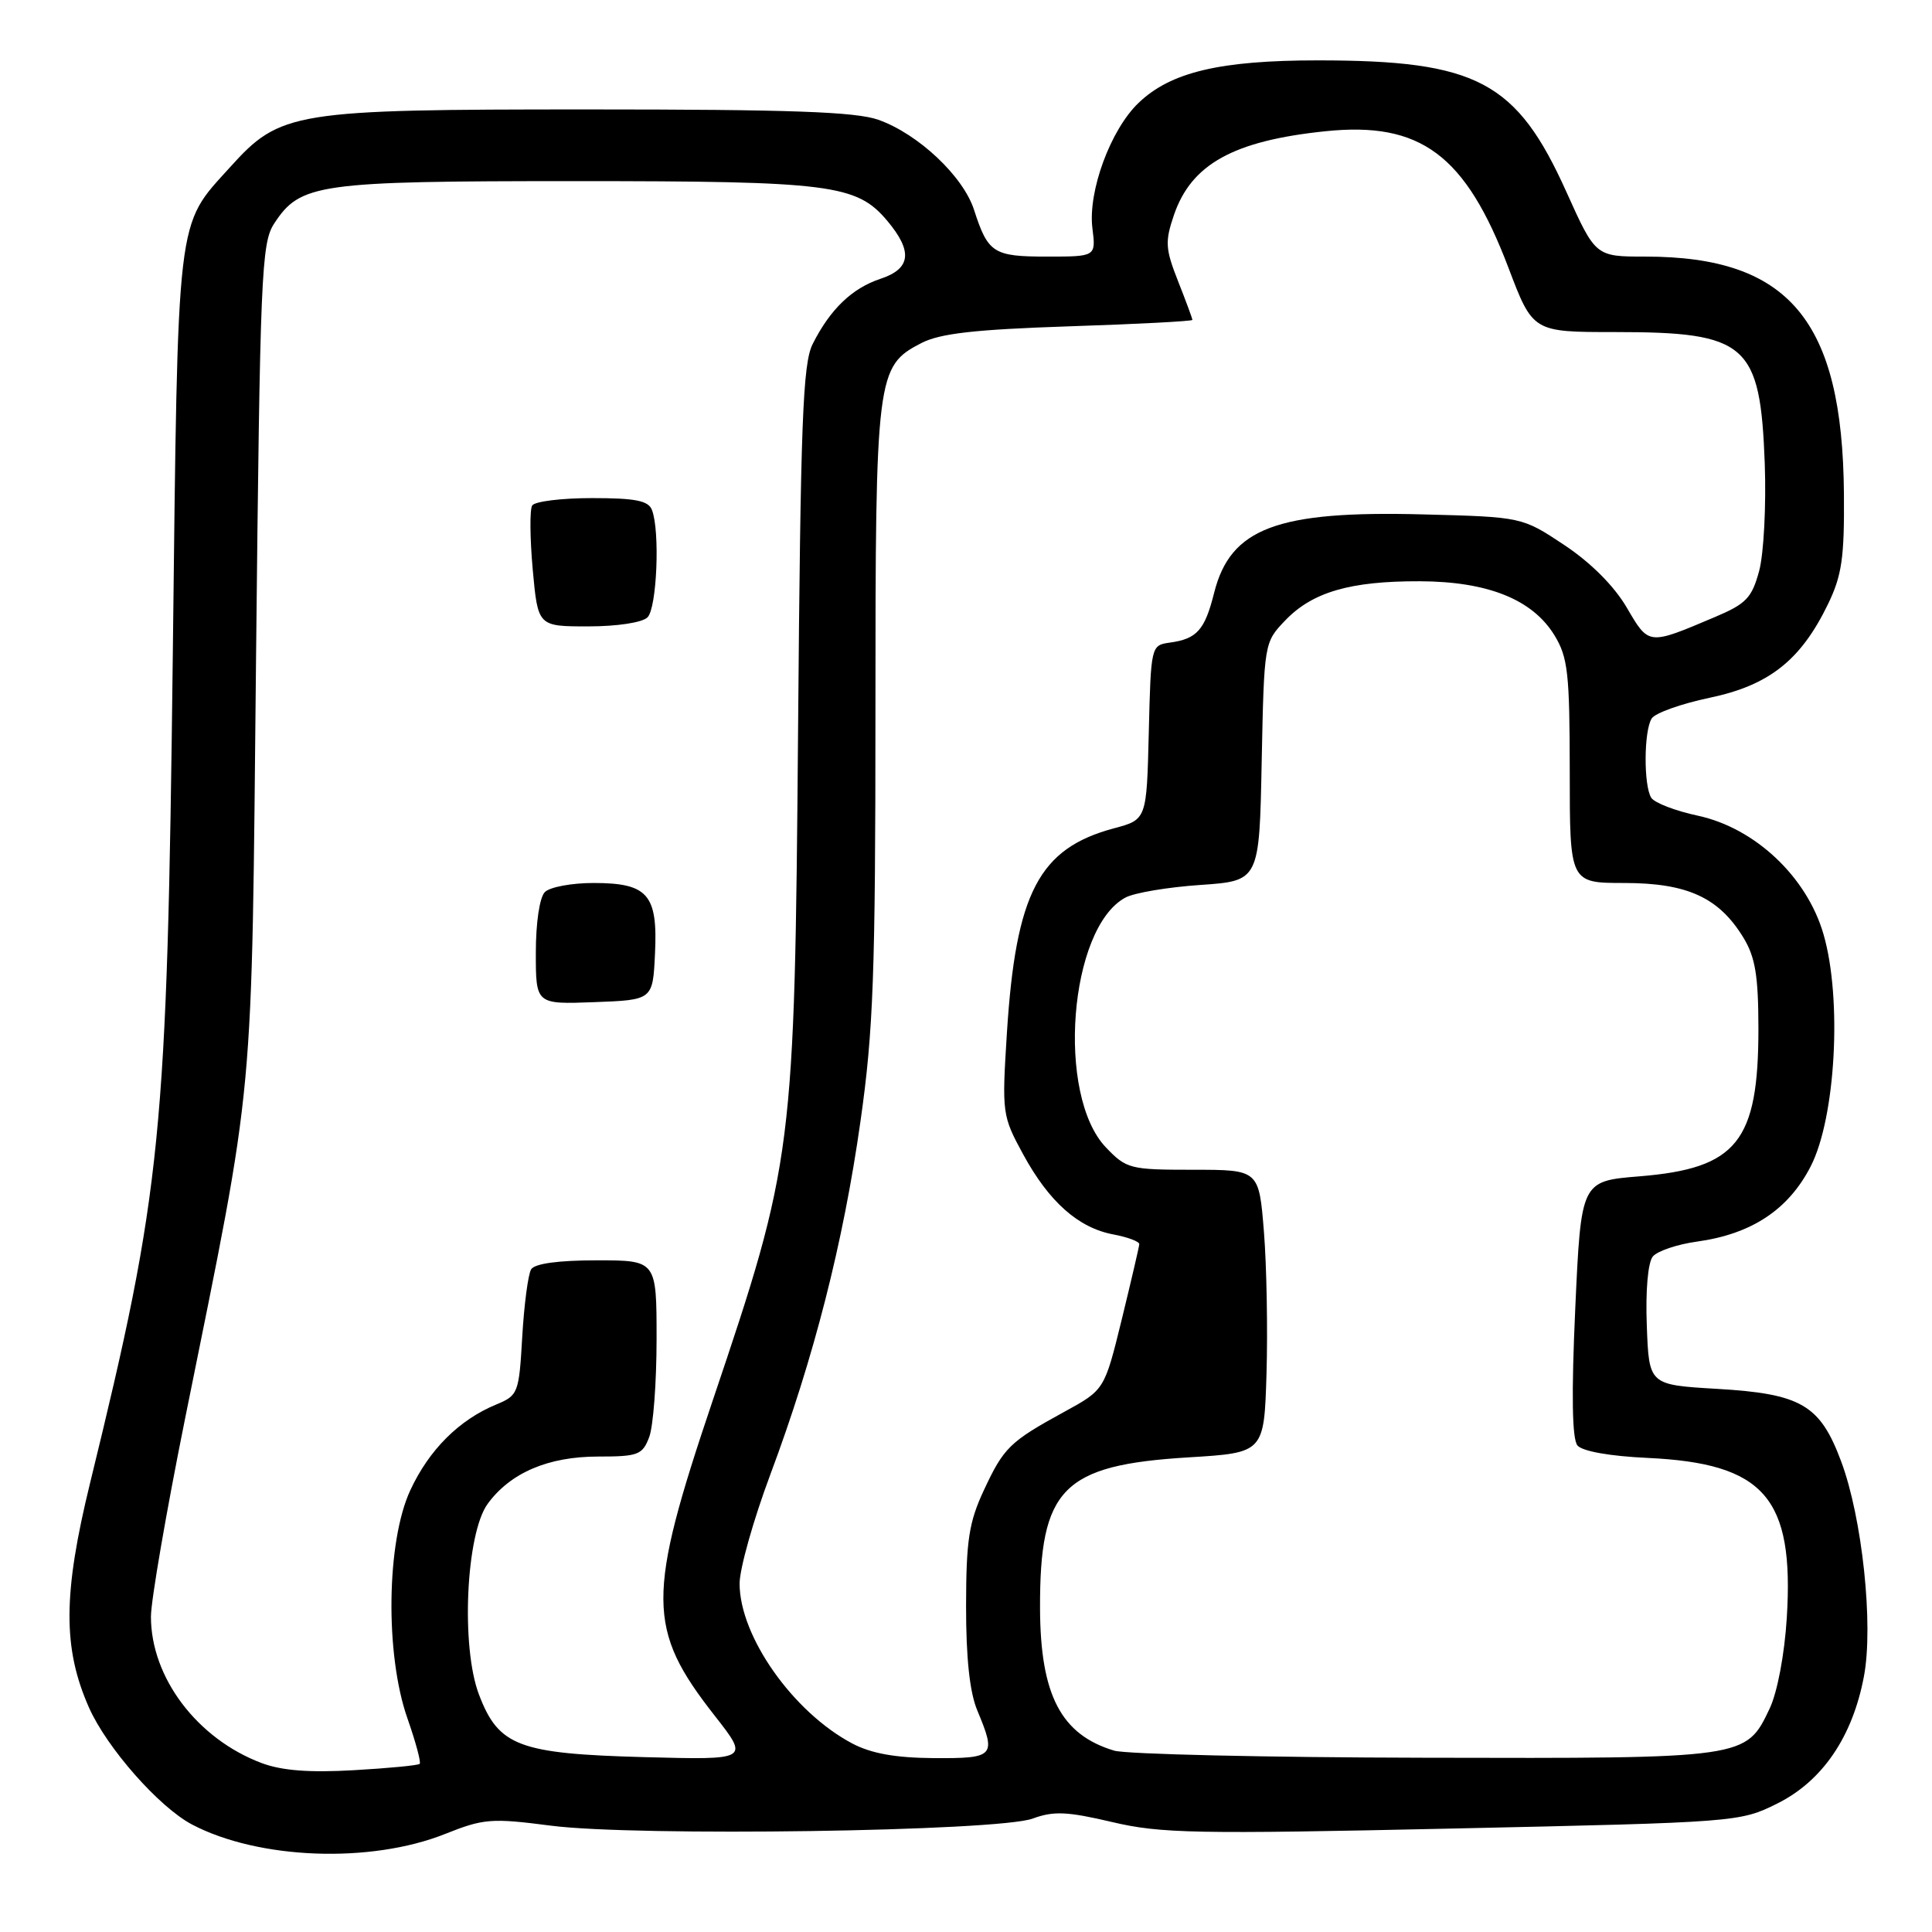 <?xml version="1.0" encoding="UTF-8" standalone="no"?>
<!DOCTYPE svg PUBLIC "-//W3C//DTD SVG 1.1//EN" "http://www.w3.org/Graphics/SVG/1.1/DTD/svg11.dtd" >
<svg xmlns="http://www.w3.org/2000/svg" xmlns:xlink="http://www.w3.org/1999/xlink" version="1.1" viewBox="0 0 256 256">
 <g >
 <path fill="currentColor"
d=" M 59.00 243.00 C 64.09 240.97 65.13 240.89 73.00 241.91 C 84.27 243.37 132.24 242.67 136.84 240.97 C 139.60 239.95 141.41 240.03 147.36 241.43 C 153.80 242.95 158.47 243.04 192.52 242.29 C 230.14 241.47 230.55 241.44 235.49 238.98 C 241.47 236.01 245.47 230.15 246.98 222.13 C 248.27 215.32 246.76 201.10 243.95 193.61 C 241.16 186.14 238.66 184.68 227.50 184.03 C 218.50 183.50 218.50 183.50 218.21 175.66 C 218.03 171.00 218.36 167.27 219.01 166.49 C 219.61 165.77 222.24 164.88 224.85 164.52 C 232.09 163.52 236.97 160.30 239.92 154.56 C 243.24 148.12 244.11 132.33 241.62 123.78 C 239.42 116.18 232.55 109.71 224.96 108.08 C 222.00 107.45 219.23 106.38 218.80 105.71 C 217.78 104.10 217.81 96.84 218.86 95.20 C 219.31 94.48 222.77 93.25 226.53 92.46 C 234.42 90.81 238.62 87.48 242.22 80.05 C 244.06 76.25 244.40 73.88 244.33 65.44 C 244.15 42.46 237.07 34.00 218.03 34.00 C 211.42 34.00 211.42 34.00 207.57 25.46 C 200.96 10.77 195.72 8.00 174.61 8.00 C 161.66 8.00 155.12 9.55 150.87 13.63 C 147.15 17.18 144.14 25.37 144.75 30.25 C 145.22 34.00 145.22 34.00 138.73 34.00 C 131.63 34.00 130.92 33.54 129.07 27.82 C 127.64 23.36 121.67 17.74 116.38 15.87 C 113.38 14.81 104.67 14.50 78.00 14.50 C 38.77 14.50 37.16 14.76 30.47 22.17 C 23.30 30.10 23.59 27.70 22.90 86.50 C 22.14 150.69 21.46 157.55 11.94 196.49 C 8.34 211.20 8.31 218.38 11.78 226.24 C 14.16 231.61 21.07 239.45 25.45 241.76 C 34.29 246.40 49.11 246.95 59.00 243.00 Z  M 34.68 233.62 C 26.15 230.42 20.00 222.30 20.00 214.22 C 20.00 212.10 22.04 200.28 24.53 187.94 C 33.89 141.55 33.30 147.82 33.93 86.95 C 34.46 36.36 34.63 32.21 36.33 29.62 C 39.80 24.32 42.08 24.00 76.10 24.00 C 110.08 24.00 113.50 24.43 117.56 29.25 C 120.98 33.32 120.71 35.61 116.65 36.95 C 112.91 38.19 110.00 40.98 107.69 45.57 C 106.37 48.17 106.08 55.84 105.75 96.57 C 105.29 152.69 105.14 153.86 94.44 185.57 C 85.66 211.58 85.69 215.84 94.71 227.35 C 99.29 233.20 99.29 233.20 85.39 232.83 C 68.74 232.38 66.07 231.38 63.47 224.55 C 61.05 218.22 61.74 203.19 64.63 199.25 C 67.64 195.14 72.65 193.00 79.27 193.00 C 84.55 193.00 85.13 192.78 86.02 190.43 C 86.56 189.02 87.00 183.17 87.00 177.43 C 87.00 167.00 87.00 167.00 79.06 167.00 C 74.00 167.00 70.85 167.43 70.38 168.19 C 69.98 168.84 69.45 172.86 69.20 177.12 C 68.77 184.62 68.66 184.90 65.74 186.11 C 60.83 188.14 56.86 192.10 54.37 197.46 C 51.20 204.27 51.01 219.23 53.99 227.70 C 55.08 230.81 55.81 233.52 55.61 233.72 C 55.42 233.92 51.48 234.30 46.88 234.56 C 41.01 234.90 37.36 234.62 34.68 233.62 Z  M 86.79 126.37 C 87.17 118.52 85.85 117.00 78.63 117.00 C 75.75 117.00 72.86 117.54 72.20 118.20 C 71.50 118.90 71.00 122.25 71.00 126.24 C 71.00 133.08 71.00 133.08 78.75 132.79 C 86.50 132.50 86.50 132.50 86.79 126.37 Z  M 85.80 81.80 C 87.04 80.56 87.47 70.38 86.39 67.58 C 85.92 66.34 84.22 66.00 78.45 66.00 C 74.42 66.00 70.85 66.44 70.52 66.98 C 70.18 67.51 70.22 71.34 70.59 75.48 C 71.28 83.00 71.28 83.00 77.94 83.00 C 81.79 83.00 85.11 82.49 85.80 81.80 Z  M 112.93 231.02 C 105.08 226.87 98.00 216.82 98.00 209.83 C 98.00 207.88 99.83 201.38 102.07 195.39 C 107.84 179.95 111.74 164.69 114.02 148.56 C 115.73 136.54 116.00 129.08 116.00 94.28 C 116.00 49.64 116.14 48.53 122.08 45.46 C 124.56 44.18 129.14 43.66 141.66 43.24 C 150.65 42.95 158.00 42.56 158.00 42.39 C 158.00 42.22 157.15 39.91 156.10 37.26 C 154.41 32.97 154.35 32.02 155.56 28.47 C 157.87 21.74 163.46 18.65 175.62 17.39 C 188.25 16.08 194.19 20.51 199.87 35.46 C 203.11 44.00 203.11 44.00 213.99 44.00 C 231.50 44.00 233.25 45.54 233.84 61.43 C 234.04 66.99 233.71 73.36 233.10 75.64 C 232.13 79.23 231.38 80.01 227.24 81.76 C 218.36 85.52 218.50 85.54 215.55 80.50 C 213.88 77.65 210.79 74.55 207.28 72.22 C 201.68 68.50 201.68 68.50 188.54 68.16 C 169.22 67.65 163.04 69.97 160.88 78.55 C 159.64 83.49 158.60 84.66 155.00 85.15 C 152.52 85.50 152.50 85.58 152.22 97.05 C 151.94 108.60 151.94 108.60 147.59 109.76 C 137.67 112.42 134.60 118.29 133.42 136.87 C 132.75 147.52 132.79 147.84 135.57 152.95 C 139.00 159.25 142.88 162.70 147.53 163.57 C 149.44 163.93 150.98 164.51 150.96 164.86 C 150.94 165.21 149.89 169.70 148.64 174.83 C 146.35 184.16 146.35 184.16 141.05 187.06 C 133.78 191.04 133.01 191.79 130.35 197.50 C 128.39 201.71 128.02 204.12 128.01 212.78 C 128.00 219.68 128.49 224.25 129.50 226.65 C 132.04 232.74 131.81 233.00 123.75 232.96 C 118.64 232.92 115.45 232.35 112.93 231.02 Z  M 147.64 231.97 C 140.59 229.86 137.85 224.60 137.81 213.12 C 137.76 197.21 140.79 194.13 157.47 193.11 C 167.50 192.50 167.50 192.50 167.82 182.00 C 167.99 176.22 167.84 167.79 167.48 163.25 C 166.82 155.00 166.82 155.00 158.10 155.00 C 149.74 155.00 149.26 154.88 146.55 152.05 C 139.92 145.13 141.65 122.93 149.13 118.93 C 150.30 118.30 154.77 117.55 159.06 117.26 C 166.87 116.72 166.87 116.72 167.18 100.92 C 167.50 85.17 167.51 85.12 170.30 82.21 C 173.90 78.45 178.91 76.99 188.12 77.02 C 197.15 77.05 203.07 79.43 205.98 84.19 C 207.76 87.11 207.99 89.22 208.00 102.25 C 208.00 117.00 208.00 117.00 215.25 117.00 C 223.59 117.01 227.76 118.92 231.01 124.24 C 232.59 126.84 232.99 129.28 233.00 136.28 C 233.00 151.29 230.16 154.82 217.24 155.87 C 209.50 156.50 209.50 156.50 208.73 173.38 C 208.21 184.83 208.31 190.67 209.02 191.53 C 209.66 192.30 213.30 192.95 218.29 193.18 C 233.79 193.90 237.75 198.44 236.76 214.36 C 236.46 219.21 235.51 224.23 234.49 226.39 C 231.33 233.03 231.47 233.01 188.80 232.91 C 167.73 232.87 149.21 232.44 147.64 231.97 Z "/>
</g>
</svg>